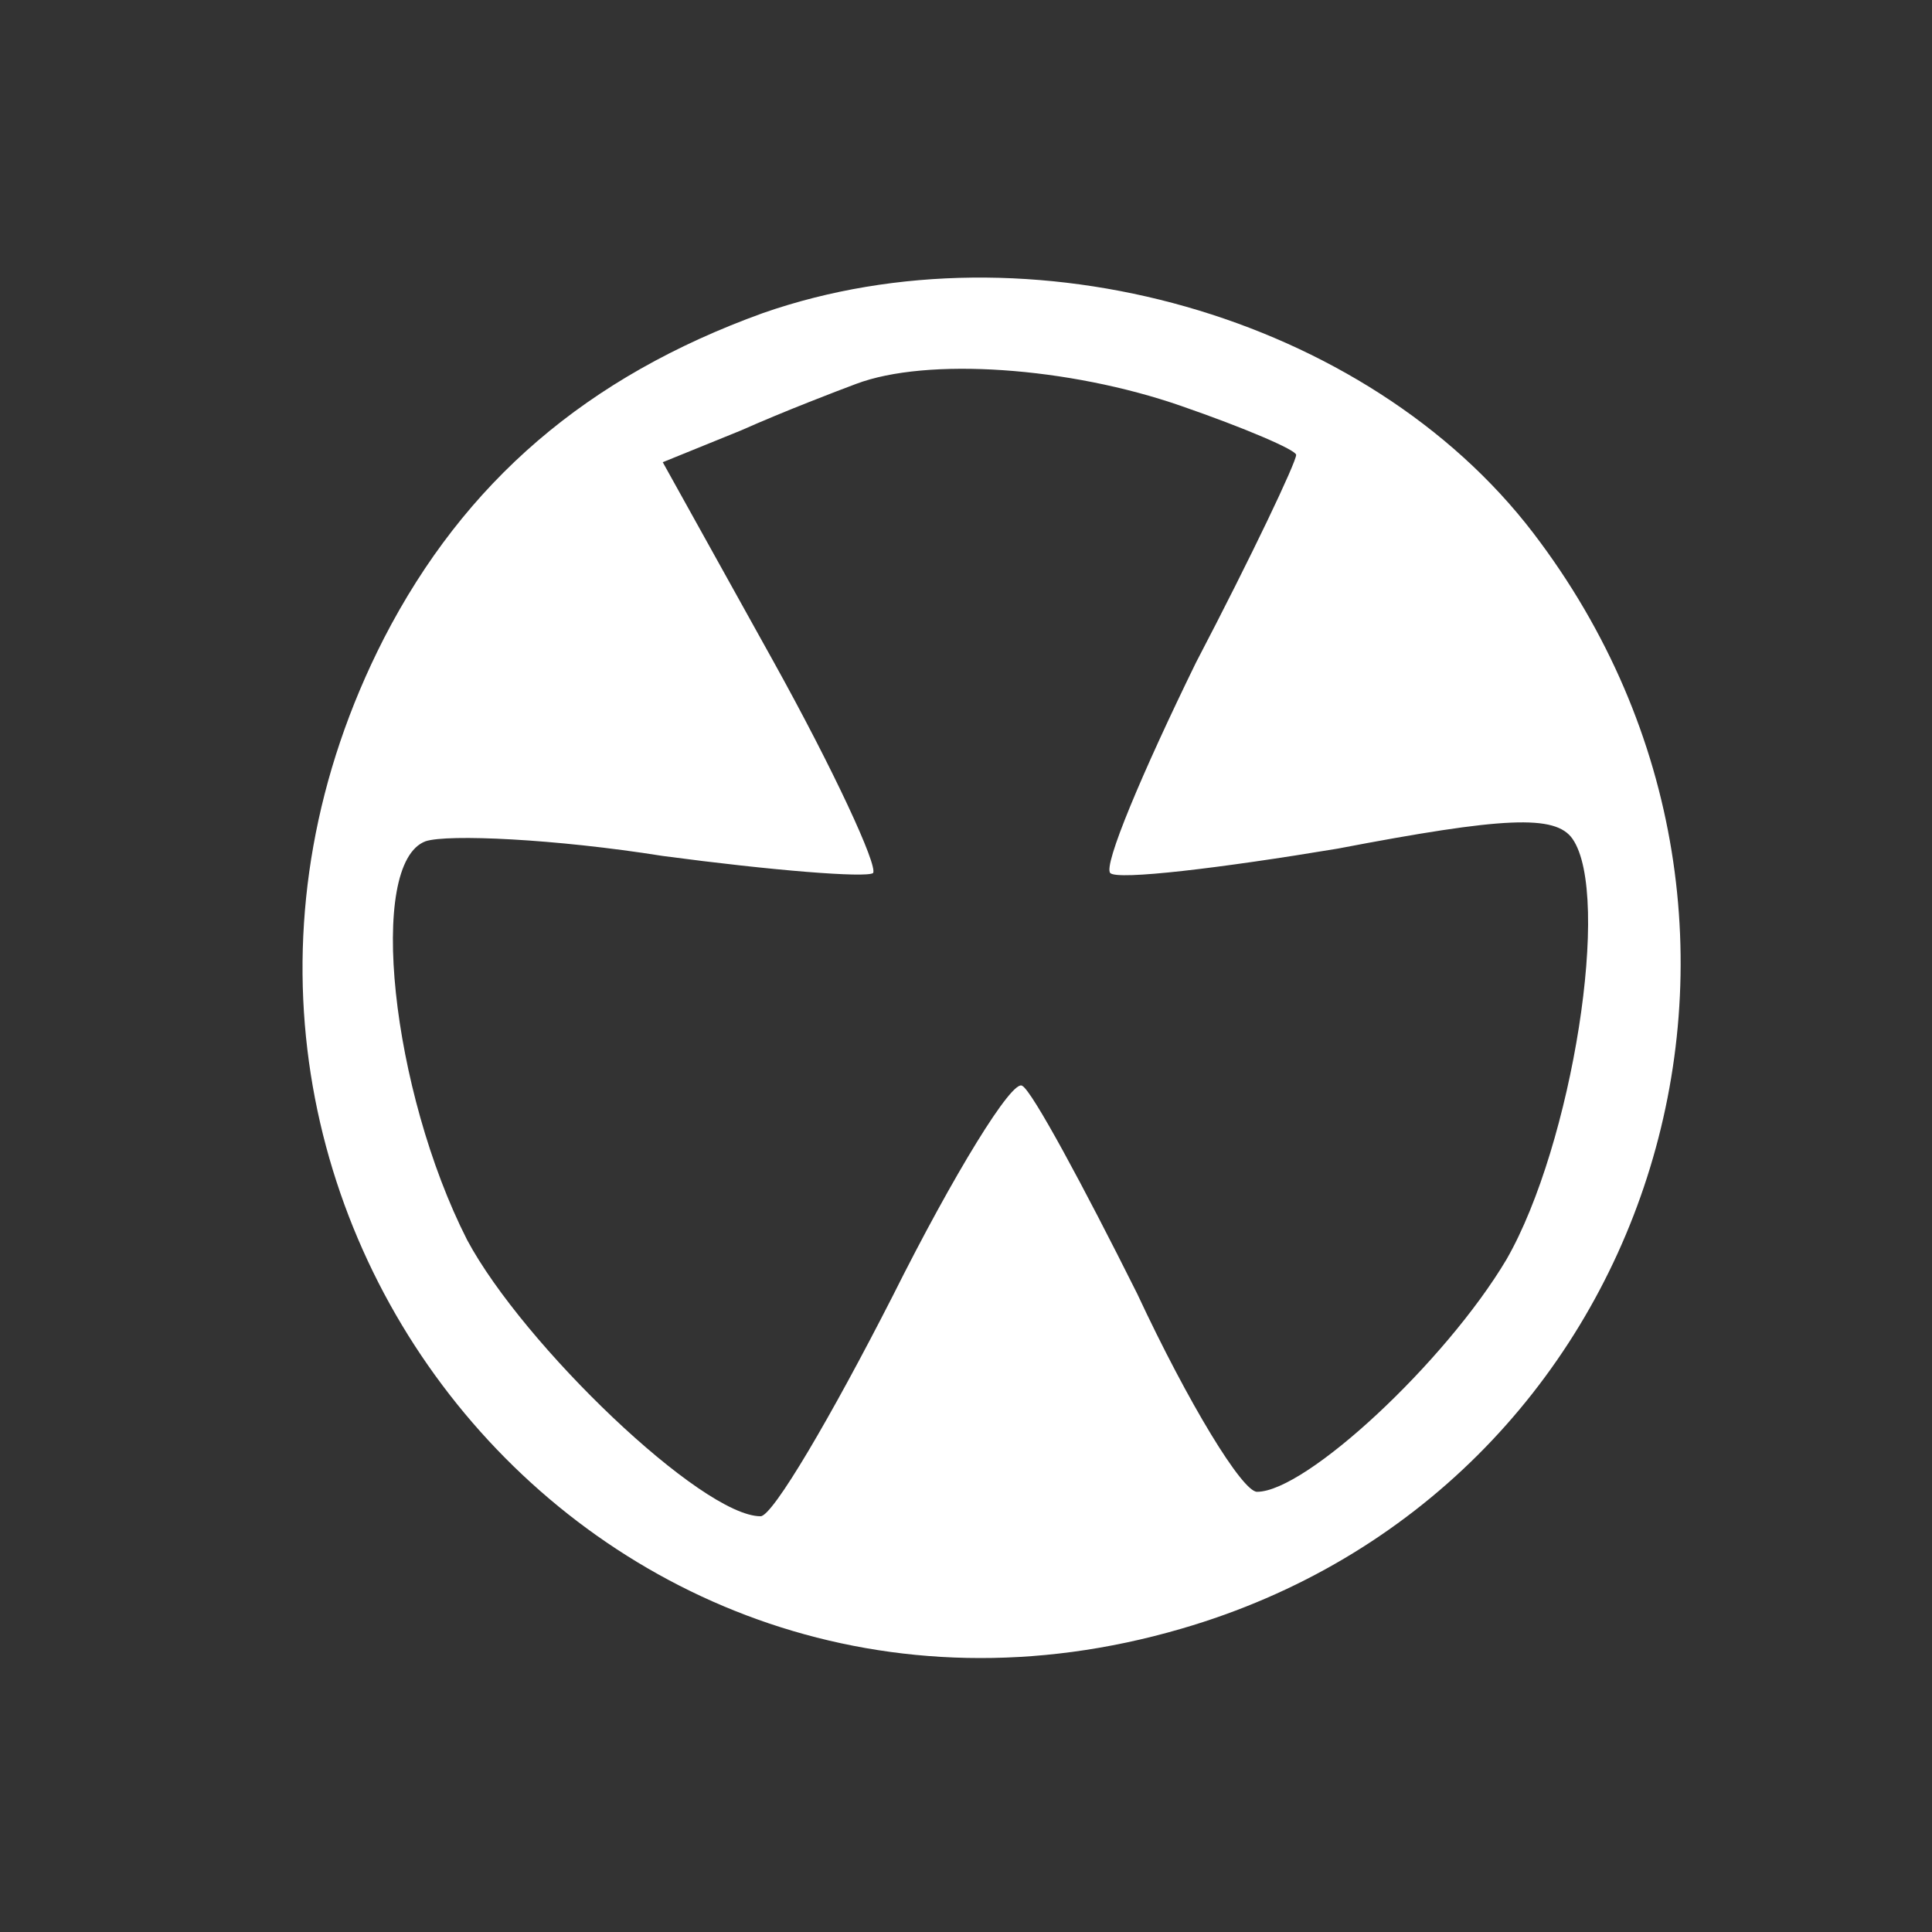 <?xml version="1.0" standalone="no"?>
<!DOCTYPE svg PUBLIC "-//W3C//DTD SVG 20010904//EN"
 "http://www.w3.org/TR/2001/REC-SVG-20010904/DTD/svg10.dtd">
<svg version="1.0" xmlns="http://www.w3.org/2000/svg"
 width="79pt" height="79pt" viewBox="0 0 79 79"
 preserveAspectRatio="xMidYMid meet">


<rect x="0" y="0" width="79" height="79" fill="#333333" stroke="none"/>


<g transform="translate(0,79) scale(0.1,-0.1)"
fill="#FFFFFF" stroke="none">
<path d="M312 662 c-72 -26 -122 -69 -155 -133 -115 -225 86 -475 326 -405
193 56 267 287 144 448 -68 89 -206 128 -315 90z m171 -38 c26 -9 47 -18 47
-20 0 -3 -18 -41 -41 -85 -22 -45 -38 -83 -35 -86 3 -3 45 2 93 10 68 13 89
14 96 4 16 -23 0 -125 -27 -172 -25 -42 -82 -95 -102 -95 -6 0 -28 36 -49 81
-22 44 -43 83 -47 85 -4 3 -28 -36 -53 -86 -25 -49 -49 -90 -54 -90 -24 0 -97
70 -120 113 -31 61 -41 154 -17 163 9 3 53 1 97 -6 45 -6 83 -9 86 -7 2 3 -16
42 -41 87 l-45 81 32 13 c18 8 39 16 47 19 29 11 87 7 133 -9z"/>
</g>
</svg>
